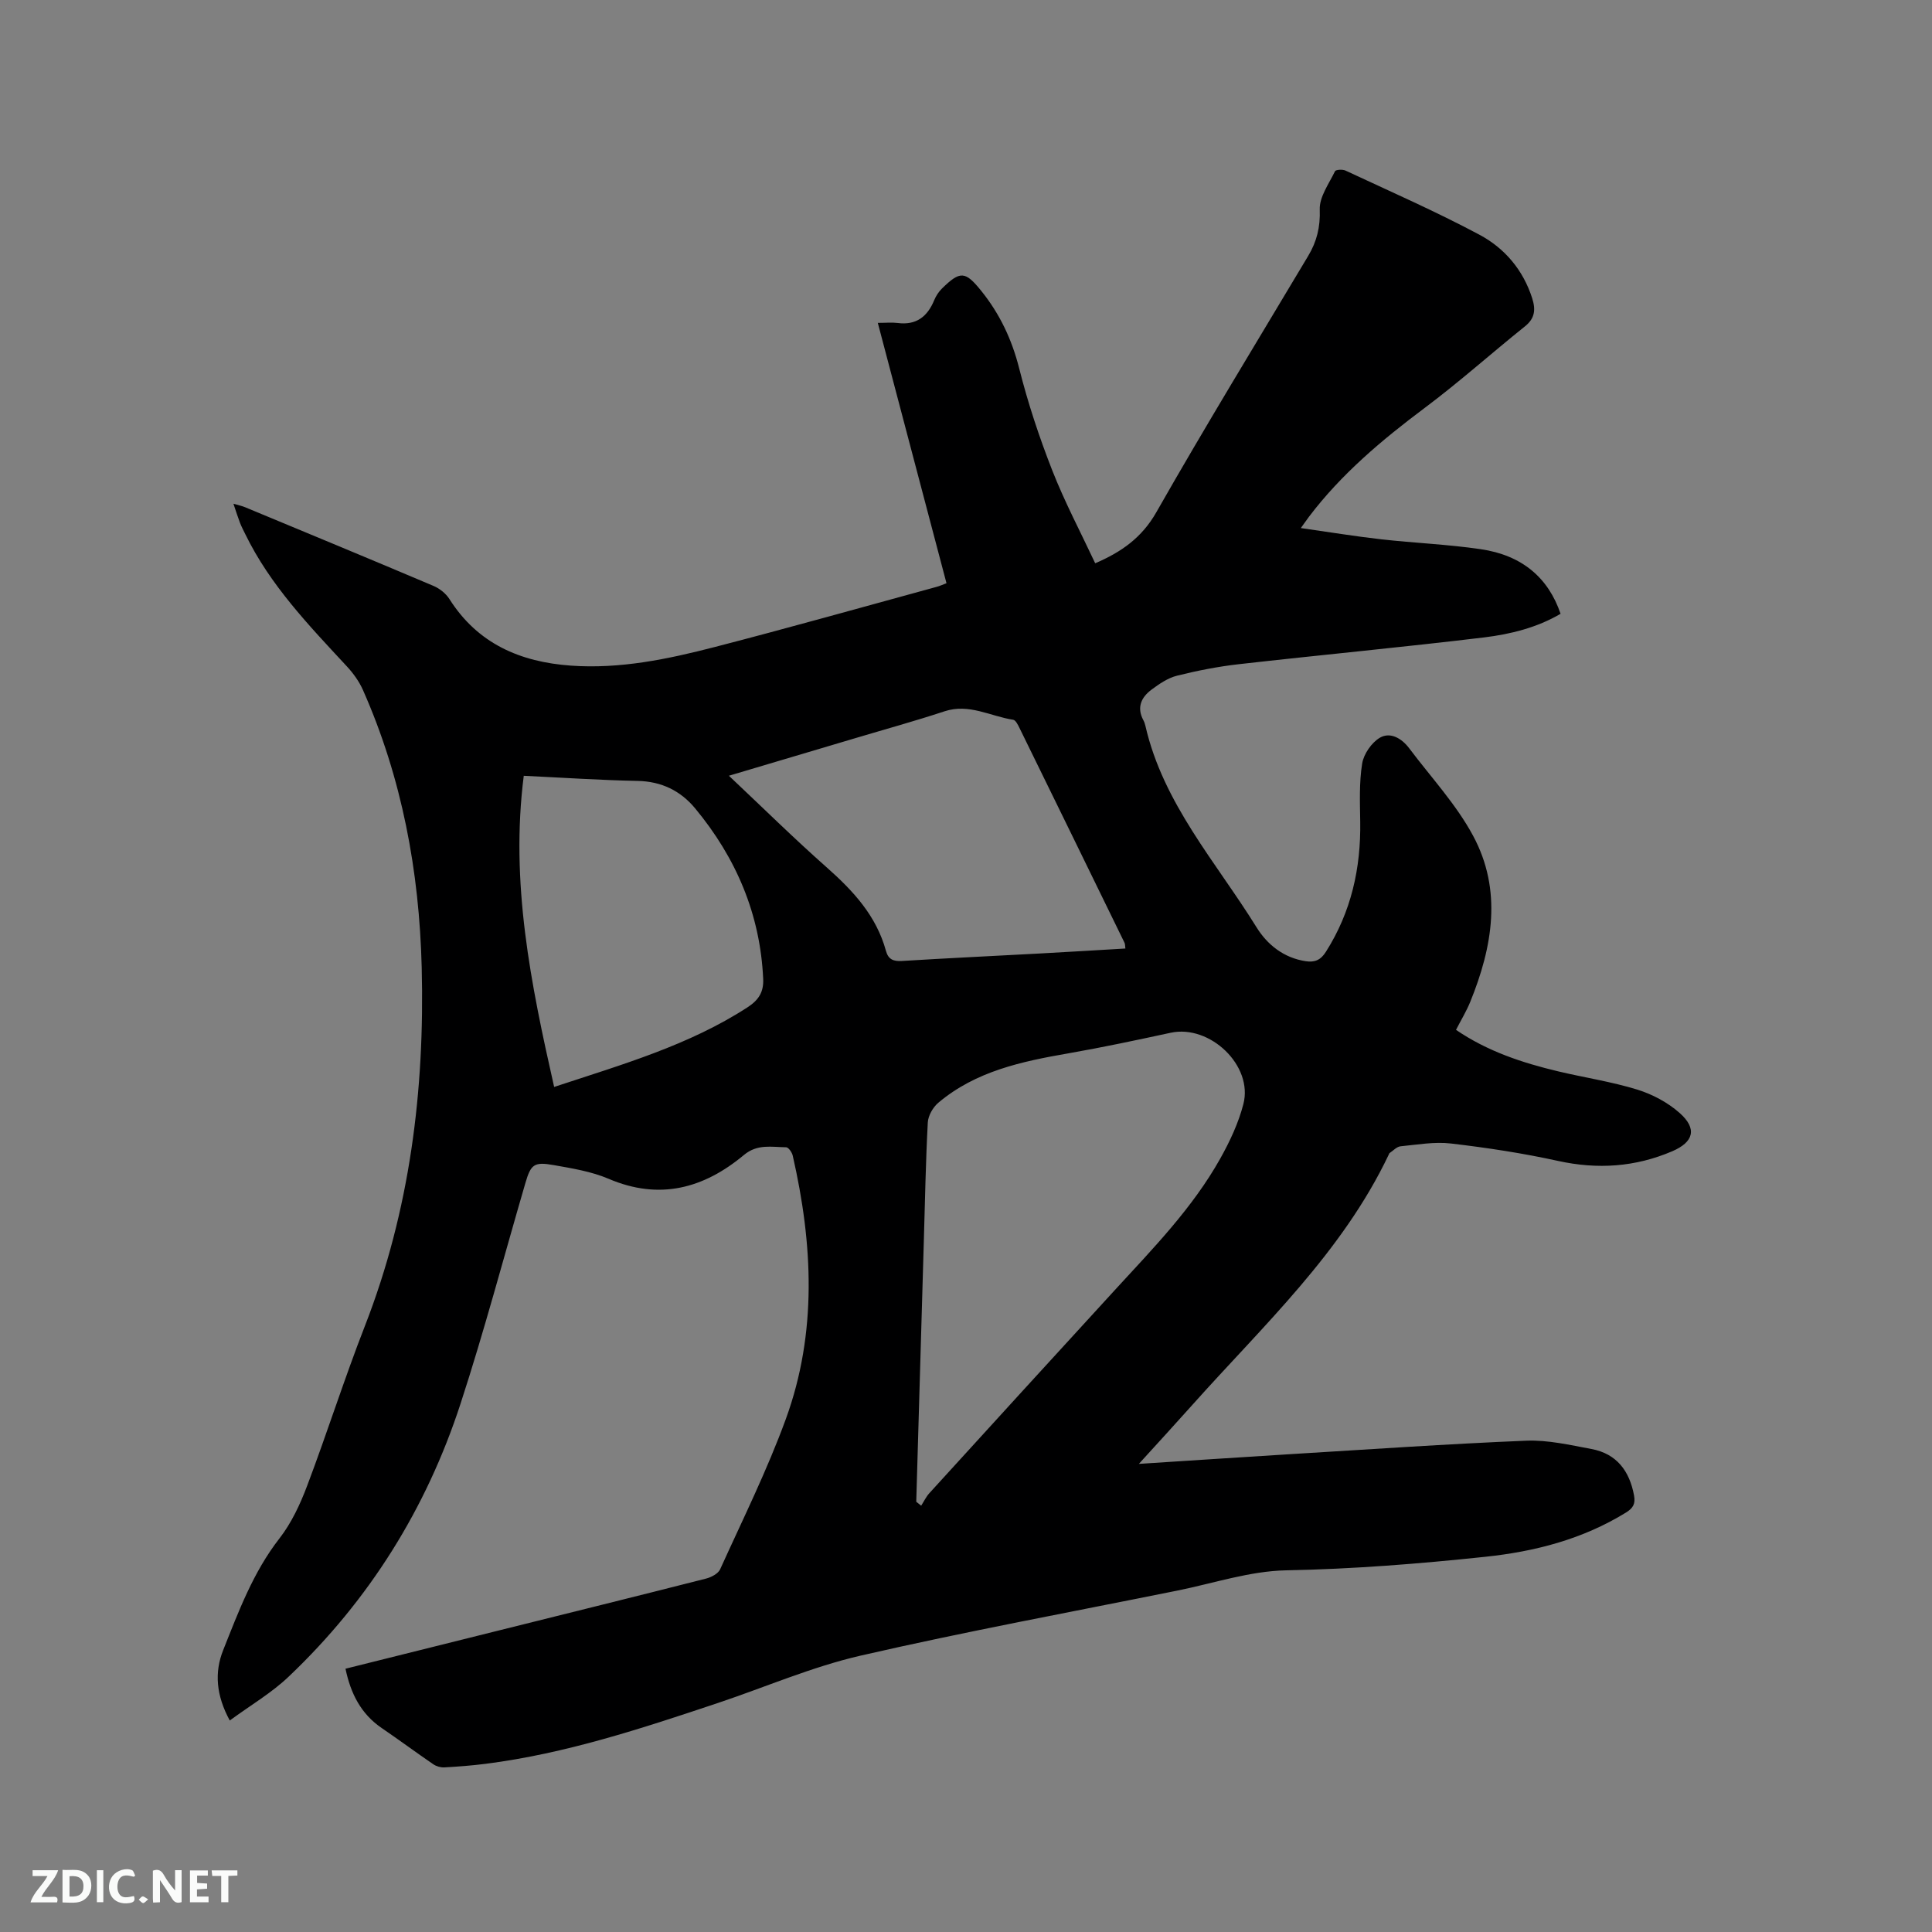 <svg enable-background="new 0 0 400 400" viewBox="0 0 400 400" xmlns="http://www.w3.org/2000/svg"><rect x="0" y="0" width="400" height="400" fill="#808080" stroke="none"/><path d="m47.57 356.21c-2.84-5.22-3.19-9.98-1.37-14.55 3.2-8.03 6.21-16.16 11.66-23.15 2.48-3.19 4.29-7.07 5.73-10.89 4.15-10.97 7.7-22.18 11.96-33.1 9.32-23.91 12.4-48.75 11.76-74.21-.5-19.9-4.07-39.16-12.16-57.44-.79-1.78-2-3.47-3.34-4.91-7.86-8.48-15.89-16.81-21.03-27.38-.37-.76-.77-1.51-1.08-2.3-.45-1.18-.83-2.39-1.37-3.99 1.01.3 1.76.45 2.45.74 13 5.4 26.01 10.78 38.98 16.28 1.27.54 2.56 1.57 3.29 2.72 5.86 9.25 14.67 13.03 25.14 13.78 10.2.73 20.07-1.34 29.82-3.86 15.36-3.97 30.64-8.28 45.95-12.46.6-.16 1.17-.43 2-.74-4.71-17.86-9.4-35.62-14.22-53.9 1.64 0 2.88-.13 4.09.02 3.89.51 6.2-1.33 7.61-4.77.35-.85.91-1.69 1.56-2.34 3.79-3.73 4.84-3.65 8.14.44 3.85 4.77 6.36 10.08 7.88 16.1 1.8 7.15 4.14 14.2 6.83 21.07 2.58 6.57 5.9 12.85 8.9 19.25 5.42-2.33 9.65-5.28 12.67-10.59 10.17-17.86 20.89-35.4 31.43-53.05 1.78-2.98 2.52-5.96 2.39-9.59-.1-2.62 1.91-5.35 3.16-7.94.16-.33 1.56-.42 2.16-.14 9.29 4.34 18.7 8.46 27.73 13.28 5.2 2.77 9.05 7.27 10.93 13.15.75 2.36.59 4.17-1.52 5.85-6.94 5.56-13.59 11.52-20.7 16.84-8.87 6.64-17.28 13.69-24 22.57-.43.57-.84 1.17-1.68 2.33 5.88.83 11.26 1.72 16.68 2.33 6.84.77 13.75 1.04 20.55 2.04 8.52 1.24 14 5.87 16.55 13.38-4.87 2.86-10.34 4.22-15.83 4.89-16.92 2.04-33.89 3.63-50.83 5.55-4.29.49-8.57 1.33-12.77 2.38-1.87.47-3.64 1.68-5.23 2.86-2.14 1.58-3.15 3.69-1.72 6.35.2.37.34.78.43 1.19 3.69 16.09 14.64 28.2 23.01 41.7 2.24 3.61 5.64 6.32 10.18 7.01 1.87.28 3.1-.24 4.18-1.96 5.23-8.25 7.25-17.28 7.1-26.94-.06-4.01-.23-8.09.4-12.02.32-1.98 1.95-4.35 3.68-5.36 2.16-1.25 4.52.15 6.05 2.18 4.5 5.99 9.73 11.6 13.24 18.13 6.07 11.28 4.03 23-.59 34.38-.79 1.94-1.9 3.76-2.95 5.8 6.51 4.44 13.71 6.82 21.14 8.59 5.46 1.3 11.04 2.13 16.39 3.78 3.14.97 6.31 2.66 8.76 4.83 3.69 3.26 2.93 6.03-1.53 7.94-7.65 3.27-15.44 3.79-23.62 2-7.31-1.61-14.75-2.74-22.19-3.61-3.41-.4-6.96.24-10.43.58-.8.08-1.53.91-2.28 1.41-.08.05-.1.18-.15.28-9.66 20.32-25.99 35.4-40.64 51.81-3.51 3.93-7.08 7.82-11.11 12.25 10.94-.7 21.13-1.38 31.33-2.01 16.29-.99 32.57-2.12 48.87-2.79 4.47-.18 9.04.89 13.5 1.72 5.21.97 7.88 4.53 8.82 9.61.32 1.73-.18 2.63-1.69 3.56-8.96 5.51-18.8 8.06-29.14 9.15-13.7 1.45-27.4 2.54-41.21 2.8-7.51.15-14.97 2.67-22.44 4.18-21.9 4.42-43.89 8.48-65.65 13.48-10.05 2.31-19.67 6.5-29.5 9.79-15.77 5.27-31.55 10.5-48.15 12.61-2.83.36-5.69.58-8.55.74-.76.04-1.66-.23-2.29-.66-3.58-2.45-7.07-5.04-10.65-7.48-4.3-2.93-6.43-7.12-7.51-12.29 10.58-2.64 21.05-5.25 31.51-7.86 14.38-3.59 28.77-7.14 43.14-10.8 1.09-.28 2.51-1.02 2.92-1.93 4.67-10.31 9.73-20.5 13.6-31.11 6.52-17.89 5.6-36.23 1.43-54.52-.15-.68-.89-1.74-1.37-1.74-2.98-.03-5.94-.74-8.73 1.59-8.32 6.94-17.5 9.44-28.04 4.93-3.54-1.51-7.51-2.15-11.35-2.83-4.07-.72-4.73-.16-5.86 3.7-4.45 15.24-8.51 30.61-13.43 45.7-7.08 21.72-18.91 40.66-35.51 56.44-3.55 3.41-7.91 5.95-12.27 9.15zm142.13-45.29c.34.27.68.55 1.02.82.56-.87 1.01-1.85 1.7-2.6 12.78-14.03 25.57-28.06 38.4-42.05 7.88-8.59 16.07-16.96 21.82-27.22 1.99-3.55 3.78-7.37 4.79-11.29 2.06-7.97-6.93-16.51-15.05-14.76-7.03 1.52-14.08 3.02-21.17 4.26-9.67 1.68-19.19 3.69-26.95 10.24-1.11.94-2.09 2.67-2.17 4.08-.43 8.04-.57 16.1-.81 24.16-.53 18.12-1.06 36.24-1.58 54.36zm-38.79-150.31c7.11 6.7 13.52 13.02 20.26 18.98 5.48 4.85 10.28 10.03 12.26 17.29.47 1.72 1.5 2.19 3.29 2.08 9.51-.59 19.03-1.03 28.55-1.55 5.89-.32 11.77-.68 17.73-1.03-.08-.59-.05-.93-.18-1.19-7.24-14.83-14.48-29.66-21.75-44.48-.31-.64-.79-1.61-1.3-1.69-4.72-.72-9.14-3.43-14.22-1.75-6.12 2.02-12.35 3.73-18.54 5.58-8.49 2.52-16.97 5.04-26.1 7.76zm-36.18 64.43c14.28-4.71 27.92-8.64 40.01-16.47 2.36-1.53 3.39-3.21 3.27-5.89-.61-13.41-5.61-25.08-14.09-35.32-3.02-3.64-6.96-5.58-11.91-5.68-7.7-.15-15.39-.67-23.57-1.06-2.82 22.09 1.45 43.04 6.29 64.42z" fill="#000001"/><g fill="#fafbfa"><path d="m37.59 393.81c-.92.31-1.52.05-2-.78-.7-1.2-1.52-2.34-2.47-3.78v4.59c-.55.03-.95.05-1.41.07-.03-.37-.06-.64-.06-.91 0-1.91 0-3.81 0-5.7 1.13-.41 1.77-.03 2.29.91.62 1.11 1.38 2.14 2.31 3.19v-4.2h1.35v6.61z"/><path d="m12.94 393.88v-6.75c1.9.19 3.93-.54 5.37 1.29.8 1.01.78 2.88.03 3.97-1.37 1.97-3.4 1.51-5.4 1.49m1.45-1.22c2.04.12 2.92-.58 2.89-2.21-.03-1.51-.98-2.19-2.89-2z"/><path d="m11.81 393.87h-5.49c.68-2.18 2.47-3.48 3.51-5.45h-3.08v-1.21h5.29c-.71 2.13-2.44 3.48-3.47 5.51.86 0 1.63.04 2.39-.01.79-.05 1.14.21.85 1.16"/><path d="m39.33 393.86v-6.61h3.7v1.07h-2.22v1.52c.68.04 1.34.09 2.07.13v1.07c-.72.05-1.38.09-2.1.14v1.48h2.4v1.19h-3.85z"/><path d="m27.71 388.56c-1.15-.3-2.46-.61-3.1.64-.37.73-.41 1.93-.06 2.67.63 1.35 1.99.93 3.17.68.35.94-.01 1.32-.93 1.46-1.62.25-3.05-.27-3.76-1.48-.73-1.24-.6-3.03.31-4.17.88-1.11 2.71-1.7 4-1.16.32.13.44.74.65 1.12-.1.08-.19.16-.28.24"/><path d="m49.15 387.24v1.07c-.59.02-1.17.05-1.87.08v5.44h-1.48v-5.44h-1.85c-.05-.4-.08-.73-.13-1.15z"/><path d="m20.06 387.21h1.33v6.62h-1.33z"/><path d="m30.68 393.25c-.49.38-.8.79-1.05.76-.32-.05-.6-.45-.9-.7.26-.24.51-.64.8-.67.29-.04.62.3 1.15.61"/></g></svg>